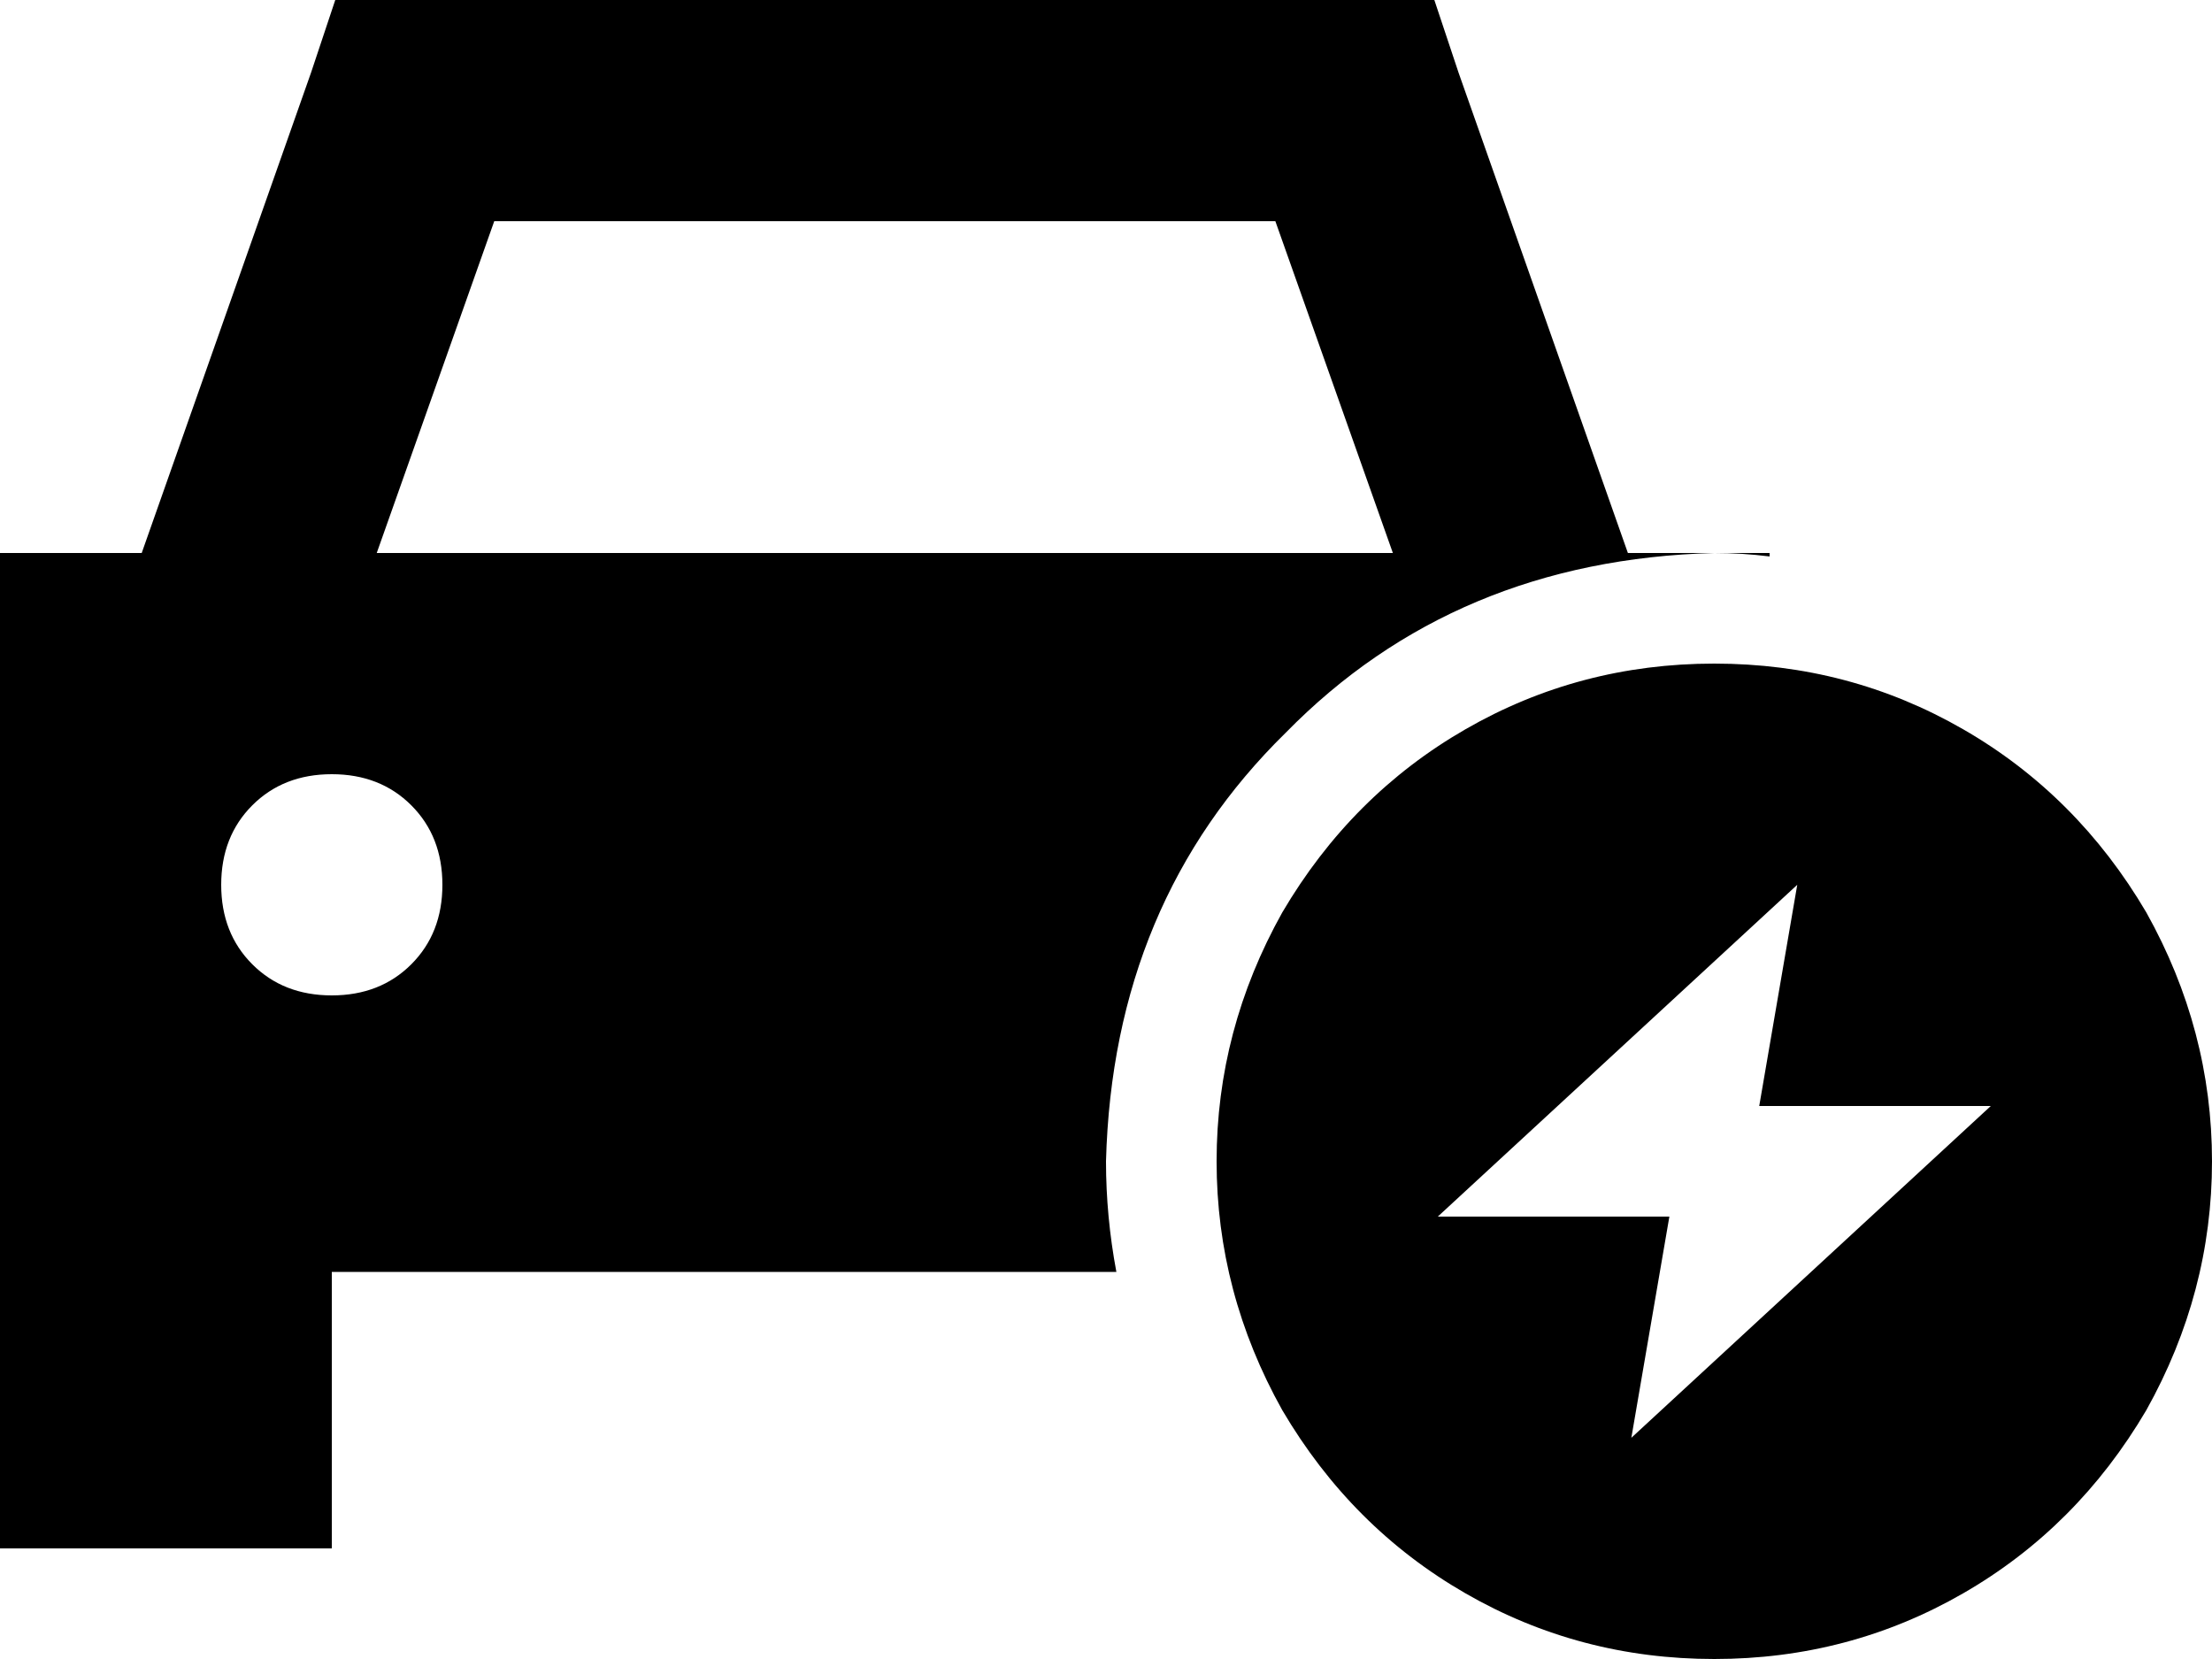 <svg xmlns="http://www.w3.org/2000/svg" viewBox="0 0 640 480">
    <path d="M 120 0 L 97 0 L 90 21 L 41 160 L 0 160 L 0 368 L 0 448 L 96 448 L 96 368 L 323 368 Q 320 352 320 336 Q 322 261 372 212 Q 421 162 496 160 Q 504 160 512 161 L 512 160 L 496 160 L 471 160 L 422 21 L 415 0 L 392 0 L 120 0 L 120 0 Z M 403 160 L 109 160 L 143 64 L 369 64 L 403 160 L 403 160 Z M 64 256 Q 64 242 73 233 L 73 233 Q 82 224 96 224 Q 110 224 119 233 Q 128 242 128 256 Q 128 270 119 279 Q 110 288 96 288 Q 82 288 73 279 Q 64 270 64 256 L 64 256 Z M 496 480 Q 535 480 568 461 L 568 461 Q 601 442 621 408 Q 640 374 640 336 Q 640 298 621 264 Q 601 230 568 211 Q 535 192 496 192 Q 457 192 424 211 Q 391 230 371 264 Q 352 298 352 336 Q 352 374 371 408 Q 391 442 424 461 Q 457 480 496 480 L 496 480 Z M 520 256 L 509 320 L 576 320 L 472 416 L 483 352 L 416 352 L 520 256 L 520 256 Z"/>
</svg>
